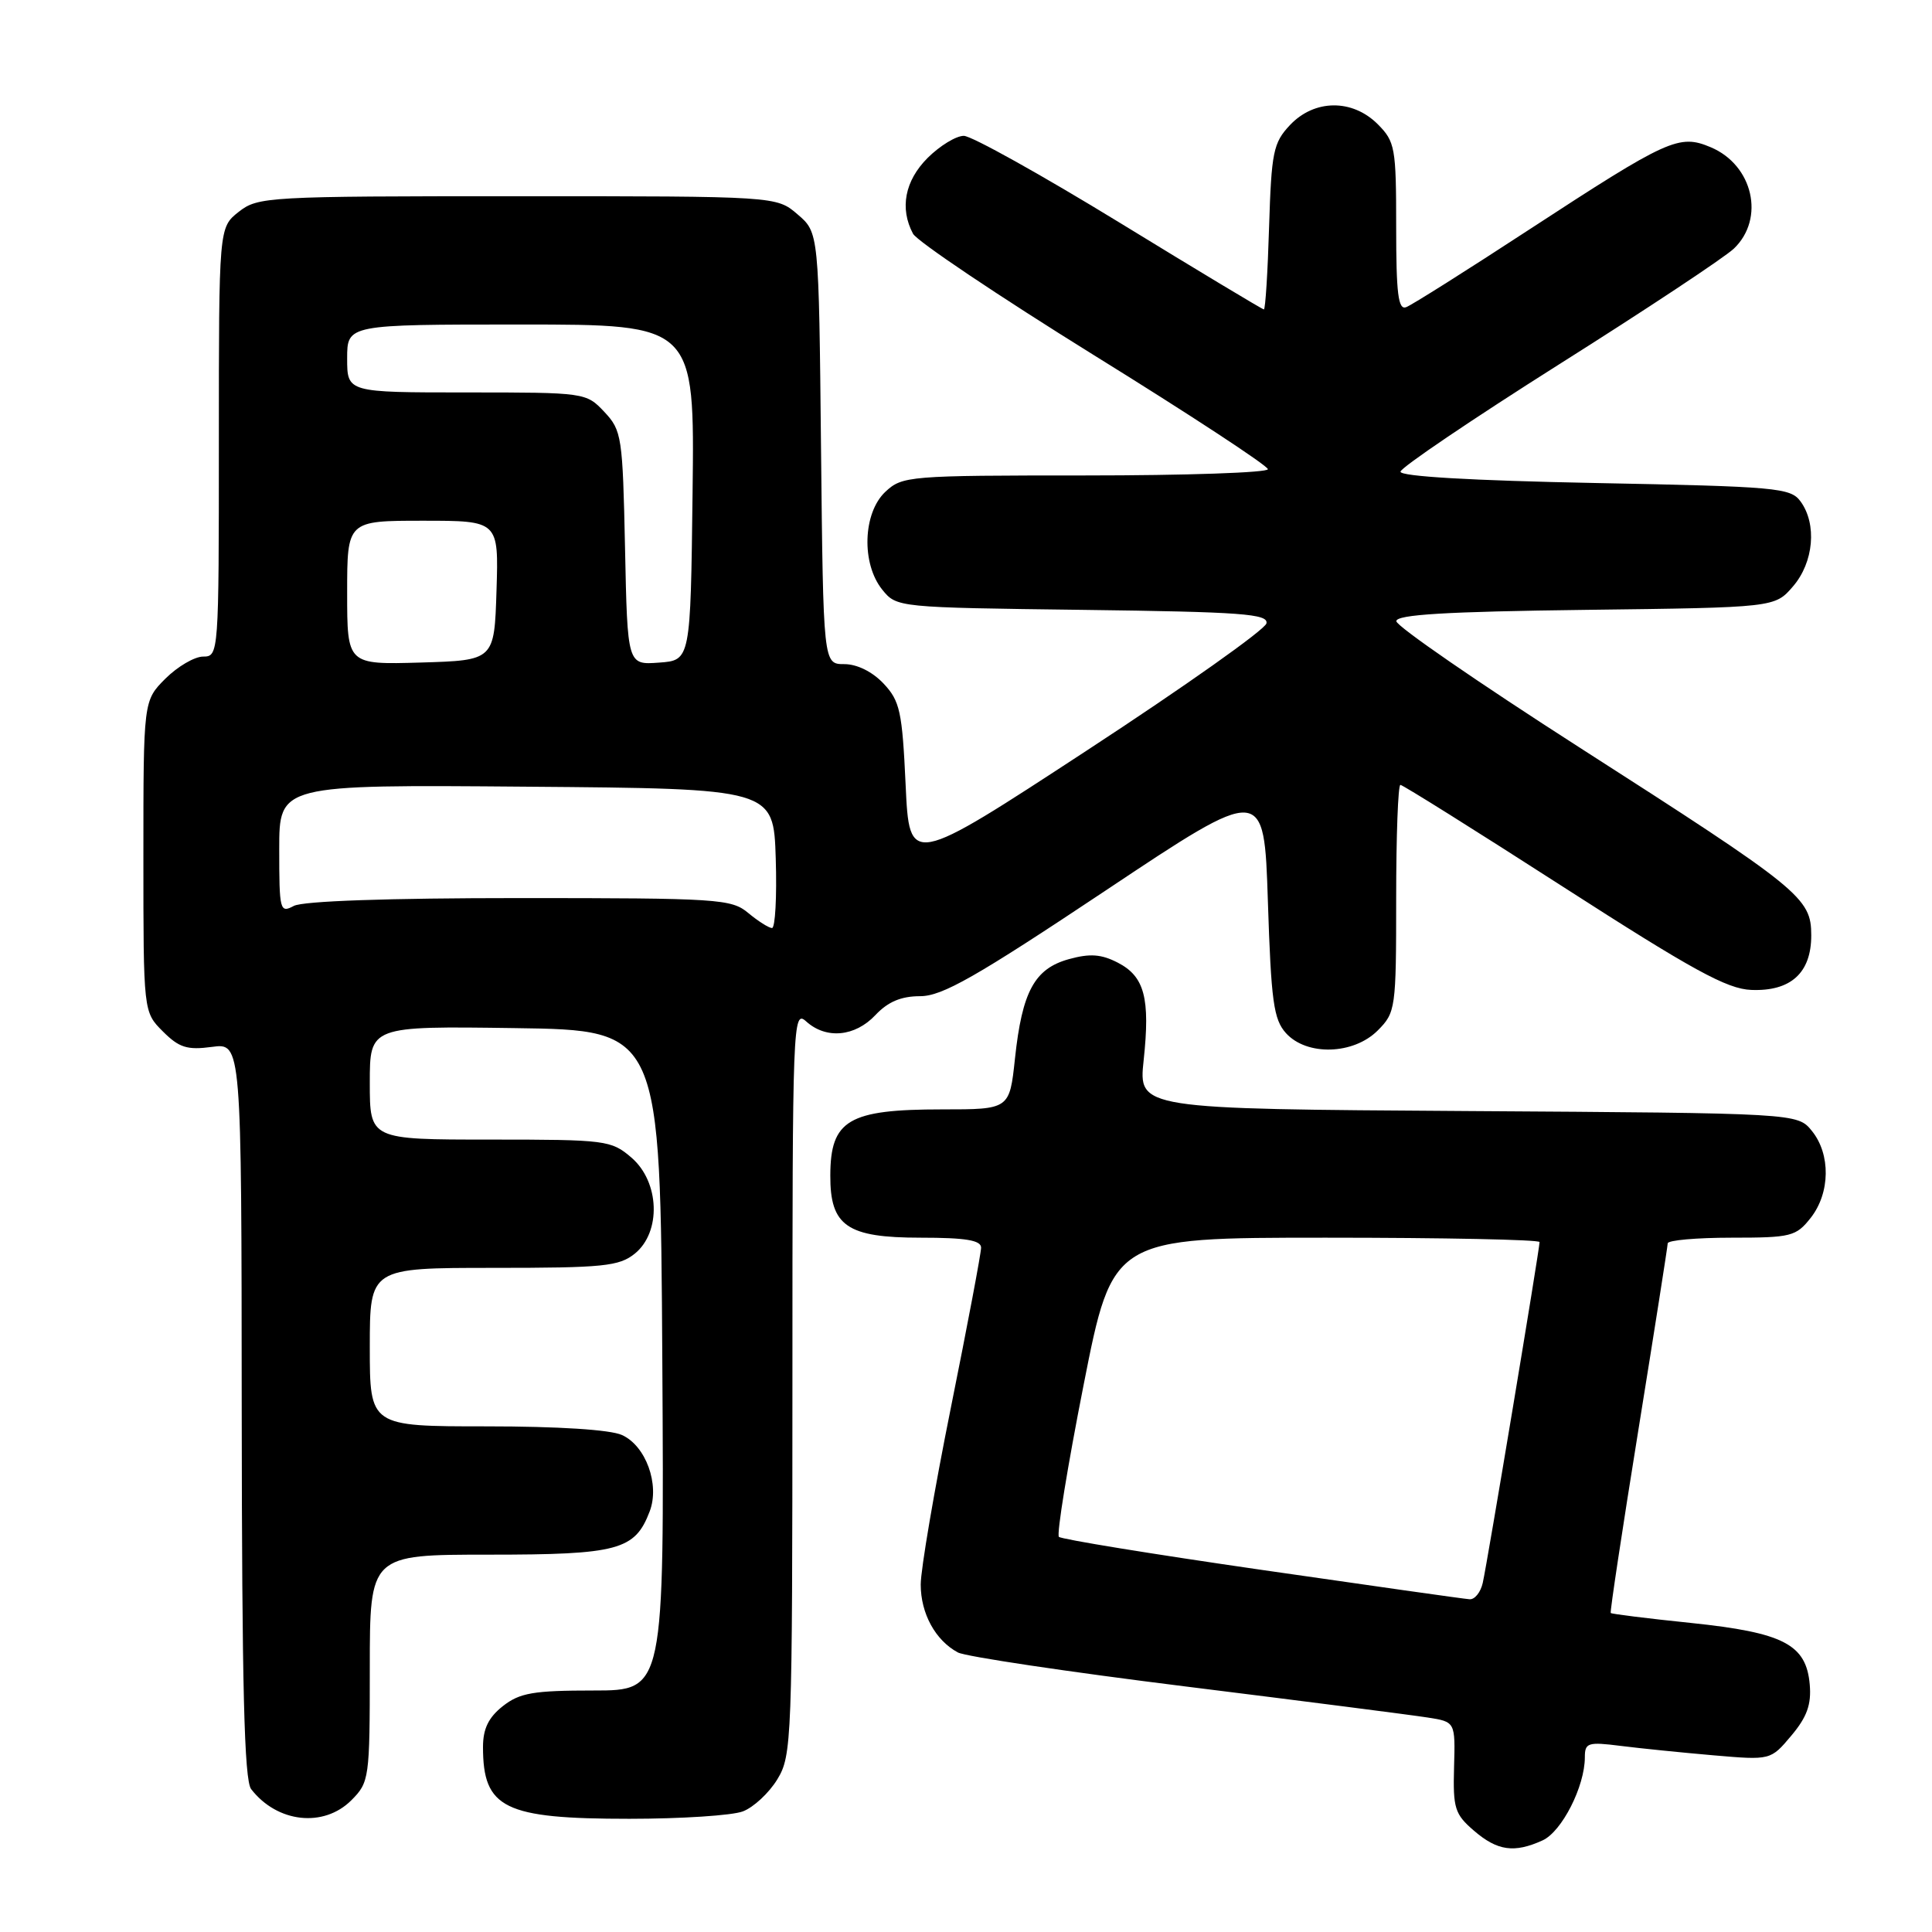 <?xml version="1.0" encoding="UTF-8" standalone="no"?>
<!DOCTYPE svg PUBLIC "-//W3C//DTD SVG 1.1//EN" "http://www.w3.org/Graphics/SVG/1.1/DTD/svg11.dtd" >
<svg xmlns="http://www.w3.org/2000/svg" xmlns:xlink="http://www.w3.org/1999/xlink" version="1.1" viewBox="0 0 256 256">
 <g >
 <path fill="currentColor"
d=" M 204.40 243.86 C 206.95 242.70 210.00 236.71 210.00 232.85 C 210.00 230.92 210.40 230.79 214.75 231.34 C 217.36 231.67 222.90 232.23 227.06 232.59 C 234.62 233.24 234.62 233.24 237.36 229.98 C 239.43 227.52 240.03 225.86 239.80 223.21 C 239.34 217.89 236.34 216.33 224.07 215.05 C 218.33 214.46 213.54 213.86 213.43 213.73 C 213.31 213.61 214.96 202.70 217.09 189.50 C 219.22 176.30 220.97 165.16 220.98 164.75 C 220.99 164.34 224.79 164.00 229.43 164.00 C 237.34 164.00 237.98 163.84 239.93 161.37 C 242.52 158.07 242.59 152.95 240.09 149.86 C 238.18 147.50 238.18 147.50 194.51 147.22 C 150.85 146.94 150.85 146.94 151.54 140.49 C 152.42 132.26 151.66 129.39 148.12 127.56 C 145.93 126.43 144.43 126.32 141.64 127.09 C 137.08 128.35 135.44 131.37 134.49 140.25 C 133.77 147.00 133.77 147.00 124.82 147.00 C 112.42 147.00 110.04 148.41 110.02 155.75 C 109.99 162.46 112.23 164.00 122.00 164.00 C 127.96 164.00 130.00 164.34 130.00 165.32 C 130.00 166.05 128.20 175.58 126.00 186.50 C 123.80 197.42 122.00 207.98 122.00 209.96 C 122.00 213.80 123.95 217.37 126.93 218.96 C 127.93 219.50 141.52 221.53 157.13 223.47 C 172.73 225.41 187.15 227.26 189.17 227.58 C 192.84 228.15 192.84 228.15 192.67 234.16 C 192.52 239.60 192.76 240.39 195.31 242.58 C 198.41 245.25 200.65 245.57 204.40 243.86 Z  M 46.55 238.55 C 48.93 236.16 49.00 235.69 49.00 221.05 C 49.00 206.00 49.00 206.00 64.78 206.00 C 81.93 206.00 84.14 205.40 86.09 200.26 C 87.44 196.71 85.58 191.58 82.42 190.15 C 80.88 189.44 73.95 189.00 64.45 189.00 C 49.00 189.00 49.00 189.00 49.00 178.50 C 49.00 168.00 49.00 168.00 65.39 168.00 C 79.98 168.00 82.03 167.79 84.12 166.11 C 87.64 163.25 87.41 156.61 83.67 153.39 C 80.99 151.09 80.32 151.00 64.94 151.00 C 49.00 151.00 49.00 151.00 49.00 143.48 C 49.00 135.96 49.00 135.96 68.25 136.23 C 87.50 136.50 87.50 136.50 87.76 180.25 C 88.02 224.00 88.02 224.00 78.65 224.00 C 70.67 224.00 68.87 224.31 66.63 226.07 C 64.73 227.57 64.00 229.07 64.00 231.49 C 64.00 239.62 66.81 241.00 83.39 241.00 C 90.25 241.00 97.02 240.56 98.43 240.02 C 99.84 239.49 101.90 237.58 103.00 235.77 C 104.92 232.62 104.99 230.71 105.00 183.10 C 105.00 135.30 105.06 133.74 106.83 135.35 C 109.47 137.73 113.29 137.38 116.00 134.50 C 117.66 132.74 119.40 132.00 121.92 132.00 C 124.85 132.00 129.29 129.47 146.50 118.00 C 167.50 104.00 167.50 104.00 168.00 119.39 C 168.43 132.70 168.76 135.08 170.40 136.90 C 173.16 139.94 179.33 139.76 182.55 136.55 C 184.93 134.16 185.00 133.69 185.00 119.05 C 185.00 110.77 185.25 104.00 185.56 104.00 C 185.87 104.00 195.57 110.08 207.12 117.51 C 224.28 128.55 228.84 131.05 232.05 131.17 C 237.29 131.38 240.00 128.91 240.00 123.95 C 240.00 118.95 238.66 117.87 209.22 99.00 C 195.92 90.47 185.03 82.97 185.02 82.31 C 185.01 81.44 191.56 81.04 210.09 80.81 C 235.18 80.50 235.18 80.50 237.59 77.69 C 240.33 74.51 240.78 69.44 238.58 66.44 C 237.26 64.63 235.43 64.47 211.33 64.00 C 195.03 63.68 185.53 63.13 185.57 62.50 C 185.62 61.95 195.07 55.56 206.57 48.29 C 218.08 41.03 228.51 34.12 229.75 32.94 C 233.91 28.96 232.29 21.87 226.68 19.51 C 222.48 17.74 221.06 18.39 202.58 30.45 C 194.38 35.81 187.07 40.42 186.33 40.70 C 185.27 41.11 185.00 38.94 185.00 30.06 C 185.00 19.55 184.86 18.77 182.55 16.45 C 179.18 13.09 174.16 13.14 170.92 16.58 C 168.72 18.92 168.47 20.14 168.16 30.08 C 167.98 36.09 167.67 41.00 167.47 41.00 C 167.28 41.00 158.68 35.83 148.35 29.50 C 138.02 23.18 128.73 18.00 127.71 18.00 C 126.68 18.00 124.53 19.32 122.92 20.92 C 119.89 23.95 119.19 27.61 120.98 30.97 C 121.53 31.98 132.33 39.23 144.98 47.08 C 157.64 54.92 168.00 61.72 168.00 62.17 C 168.00 62.63 157.12 63.00 143.81 63.00 C 120.36 63.00 119.56 63.07 117.31 65.17 C 114.33 67.98 114.12 74.69 116.91 78.14 C 118.81 80.49 118.95 80.50 143.47 80.81 C 164.56 81.08 168.08 81.34 167.81 82.60 C 167.64 83.42 156.93 91.00 144.00 99.45 C 120.50 114.82 120.50 114.82 120.00 103.99 C 119.55 94.27 119.25 92.89 117.08 90.58 C 115.60 89.01 113.57 88.00 111.87 88.00 C 109.09 88.00 109.09 88.00 108.79 59.41 C 108.50 30.82 108.50 30.82 105.69 28.41 C 102.89 26.00 102.89 26.00 68.58 26.00 C 35.38 26.00 34.18 26.07 31.63 28.07 C 29.00 30.15 29.00 30.15 29.00 58.57 C 29.00 86.68 28.98 87.00 26.92 87.00 C 25.78 87.00 23.53 88.32 21.92 89.92 C 19.00 92.85 19.00 92.85 19.00 113.47 C 19.00 134.09 19.00 134.09 21.58 136.67 C 23.73 138.82 24.80 139.16 28.08 138.72 C 32.00 138.19 32.00 138.19 32.03 186.85 C 32.06 223.52 32.36 235.89 33.28 237.07 C 36.73 241.53 42.88 242.21 46.55 238.55 Z  M 167.19 208.02 C 152.72 205.93 140.62 203.96 140.31 203.64 C 139.99 203.32 141.46 194.27 143.58 183.53 C 147.43 164.00 147.43 164.00 175.72 164.00 C 191.27 164.00 204.00 164.26 204.00 164.58 C 204.00 165.51 197.05 207.25 196.47 209.75 C 196.19 210.99 195.41 211.96 194.73 211.91 C 194.05 211.87 181.66 210.11 167.19 208.02 Z  M 99.14 120.97 C 96.92 119.11 95.15 119.00 68.82 119.00 C 51.47 119.00 40.14 119.39 38.93 120.04 C 37.09 121.02 37.00 120.66 37.00 112.52 C 37.00 103.97 37.00 103.97 69.75 104.24 C 102.50 104.50 102.50 104.50 102.79 113.75 C 102.95 118.84 102.72 122.99 102.29 122.97 C 101.85 122.95 100.44 122.05 99.14 120.97 Z  M 46.00 78.54 C 46.00 69.00 46.00 69.00 56.04 69.00 C 66.08 69.00 66.08 69.00 65.79 78.25 C 65.50 87.50 65.50 87.50 55.75 87.79 C 46.00 88.07 46.00 88.07 46.00 78.54 Z  M 82.82 72.63 C 82.51 57.85 82.39 57.04 80.08 54.58 C 77.67 52.02 77.54 52.00 61.83 52.00 C 46.00 52.00 46.00 52.00 46.00 47.50 C 46.00 43.00 46.00 43.00 69.02 43.00 C 92.04 43.00 92.04 43.00 91.77 65.25 C 91.50 87.50 91.50 87.50 87.32 87.80 C 83.14 88.11 83.14 88.11 82.82 72.63 Z "/>
</g>
</svg>